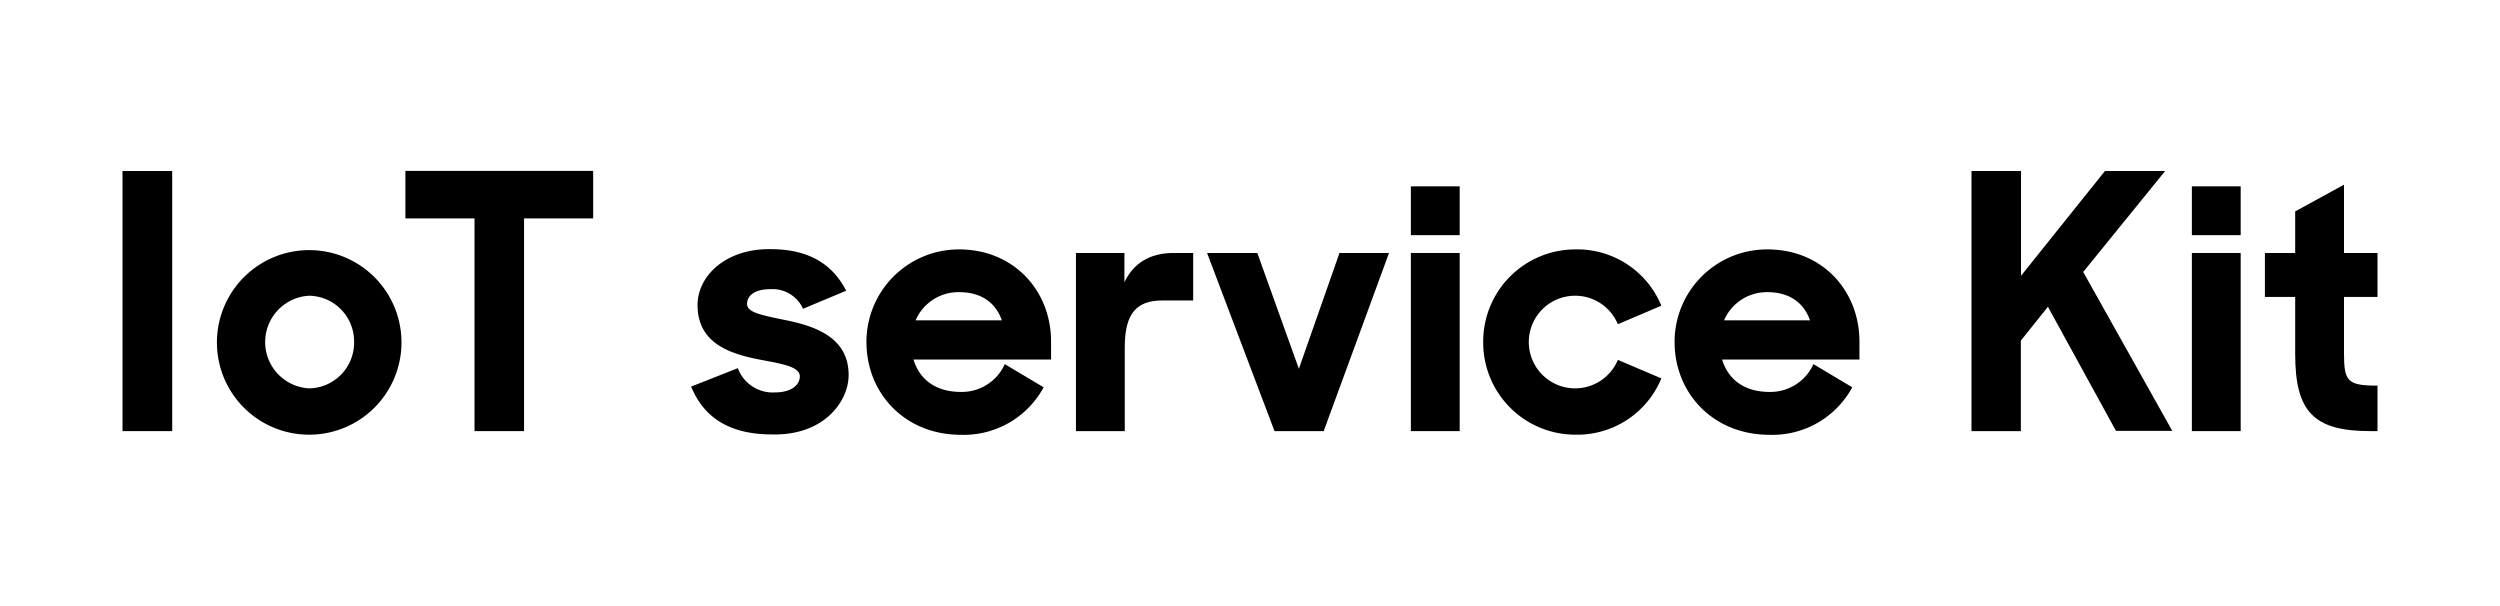 <svg id="Layer_1" data-name="Layer 1" xmlns="http://www.w3.org/2000/svg" viewBox="0 0 421 102"><title>iot_logo_00</title><path d="M20.63,28.8H29V72.6H20.63Z"/><path d="M36.53,57.6A15.54,15.54,0,1,1,52.07,73.2,15.52,15.52,0,0,1,36.53,57.6Zm23.1,0a7.7,7.7,0,0,0-7.56-7.8,7.81,7.81,0,0,0,0,15.6A7.7,7.7,0,0,0,59.63,57.6Z"/><path d="M79.91,36.78H68.27v-8H99.89v8H88.25V72.6H79.91Z"/><path d="M116.39,65.1,124.25,62a6.27,6.27,0,0,0,6.3,4.08c2.7,0,4.14-1.26,4.14-2.7,0-1.62-2.94-2.1-6.42-2.76-5.4-1-10.8-2.82-10.8-9.24,0-5,4.86-9.54,12.3-9.42,6.72,0,10.56,2.76,12.72,7L135.23,52a5.62,5.62,0,0,0-5.52-3.3c-2.7,0-3.9,1.14-3.9,2.46s1.74,1.8,6.24,2.7c5,1,10.86,2.82,10.86,9.3,0,4.38-4.08,10.14-12.72,10C122.93,73.2,118.55,70.38,116.39,65.1Z"/><path d="M145.91,57.6A15.57,15.57,0,0,1,161.51,42C170.69,42,177,48.9,177,57.54v3H153.83c1,3.3,3.66,5.46,8,5.46a7.94,7.94,0,0,0,7.38-4.68l6.54,3.9a15.29,15.29,0,0,1-14,8C152.39,73.2,145.91,66.24,145.91,57.6Zm8.28-3.66h14.52c-1.08-3.12-3.66-4.74-7.14-4.74A7.84,7.84,0,0,0,154.19,53.94Z"/><path d="M181.19,42.6h8.16v4.92c1.5-3.12,4.2-4.92,8.28-4.92h3.3v8h-5.22c-4.38,0-6.3,2.28-6.3,7.86V72.6h-8.22Z"/><path d="M203.27,42.6h8.46l7,19.5,6.84-19.5h8.34l-11,30h-8.28Z"/><path d="M237.59,31.38h8.22V39.6h-8.22Zm0,11.22h8.22v30h-8.22Z"/><path d="M249.77,57.6A15.52,15.52,0,0,1,265.31,42a15.3,15.3,0,0,1,14.46,9.48l-7.32,3.12a7.8,7.8,0,1,0,0,6l7.32,3.12a15.3,15.3,0,0,1-14.46,9.48A15.52,15.52,0,0,1,249.77,57.6Z"/><path d="M282,57.6A15.57,15.57,0,0,1,297.65,42c9.18,0,15.48,6.9,15.48,15.54v3H290c1,3.3,3.66,5.46,8,5.46a7.94,7.94,0,0,0,7.38-4.68l6.54,3.9a15.29,15.29,0,0,1-14,8C288.53,73.2,282,66.24,282,57.6Zm8.28-3.66h14.52c-1.08-3.12-3.66-4.74-7.14-4.74A7.84,7.84,0,0,0,290.33,53.94Z"/><path d="M344.87,51.66l-4.56,5.7V72.6H332V28.8h8.34V46.44L354.47,28.8h10.14l-13.8,17,15,26.76h-9.48Z"/><path d="M369.11,31.38h8.22V39.6h-8.22Zm0,11.22h8.22v30h-8.22Z"/><path d="M381.41,42.6h5.1v-7l8.22-4.5V42.6h5.64V50h-5.64v9.54c0,4.68.6,5.4,5.64,5.4V72.6h-1.2c-9.54,0-12.66-3.24-12.66-13V50h-5.1Z"/></svg>